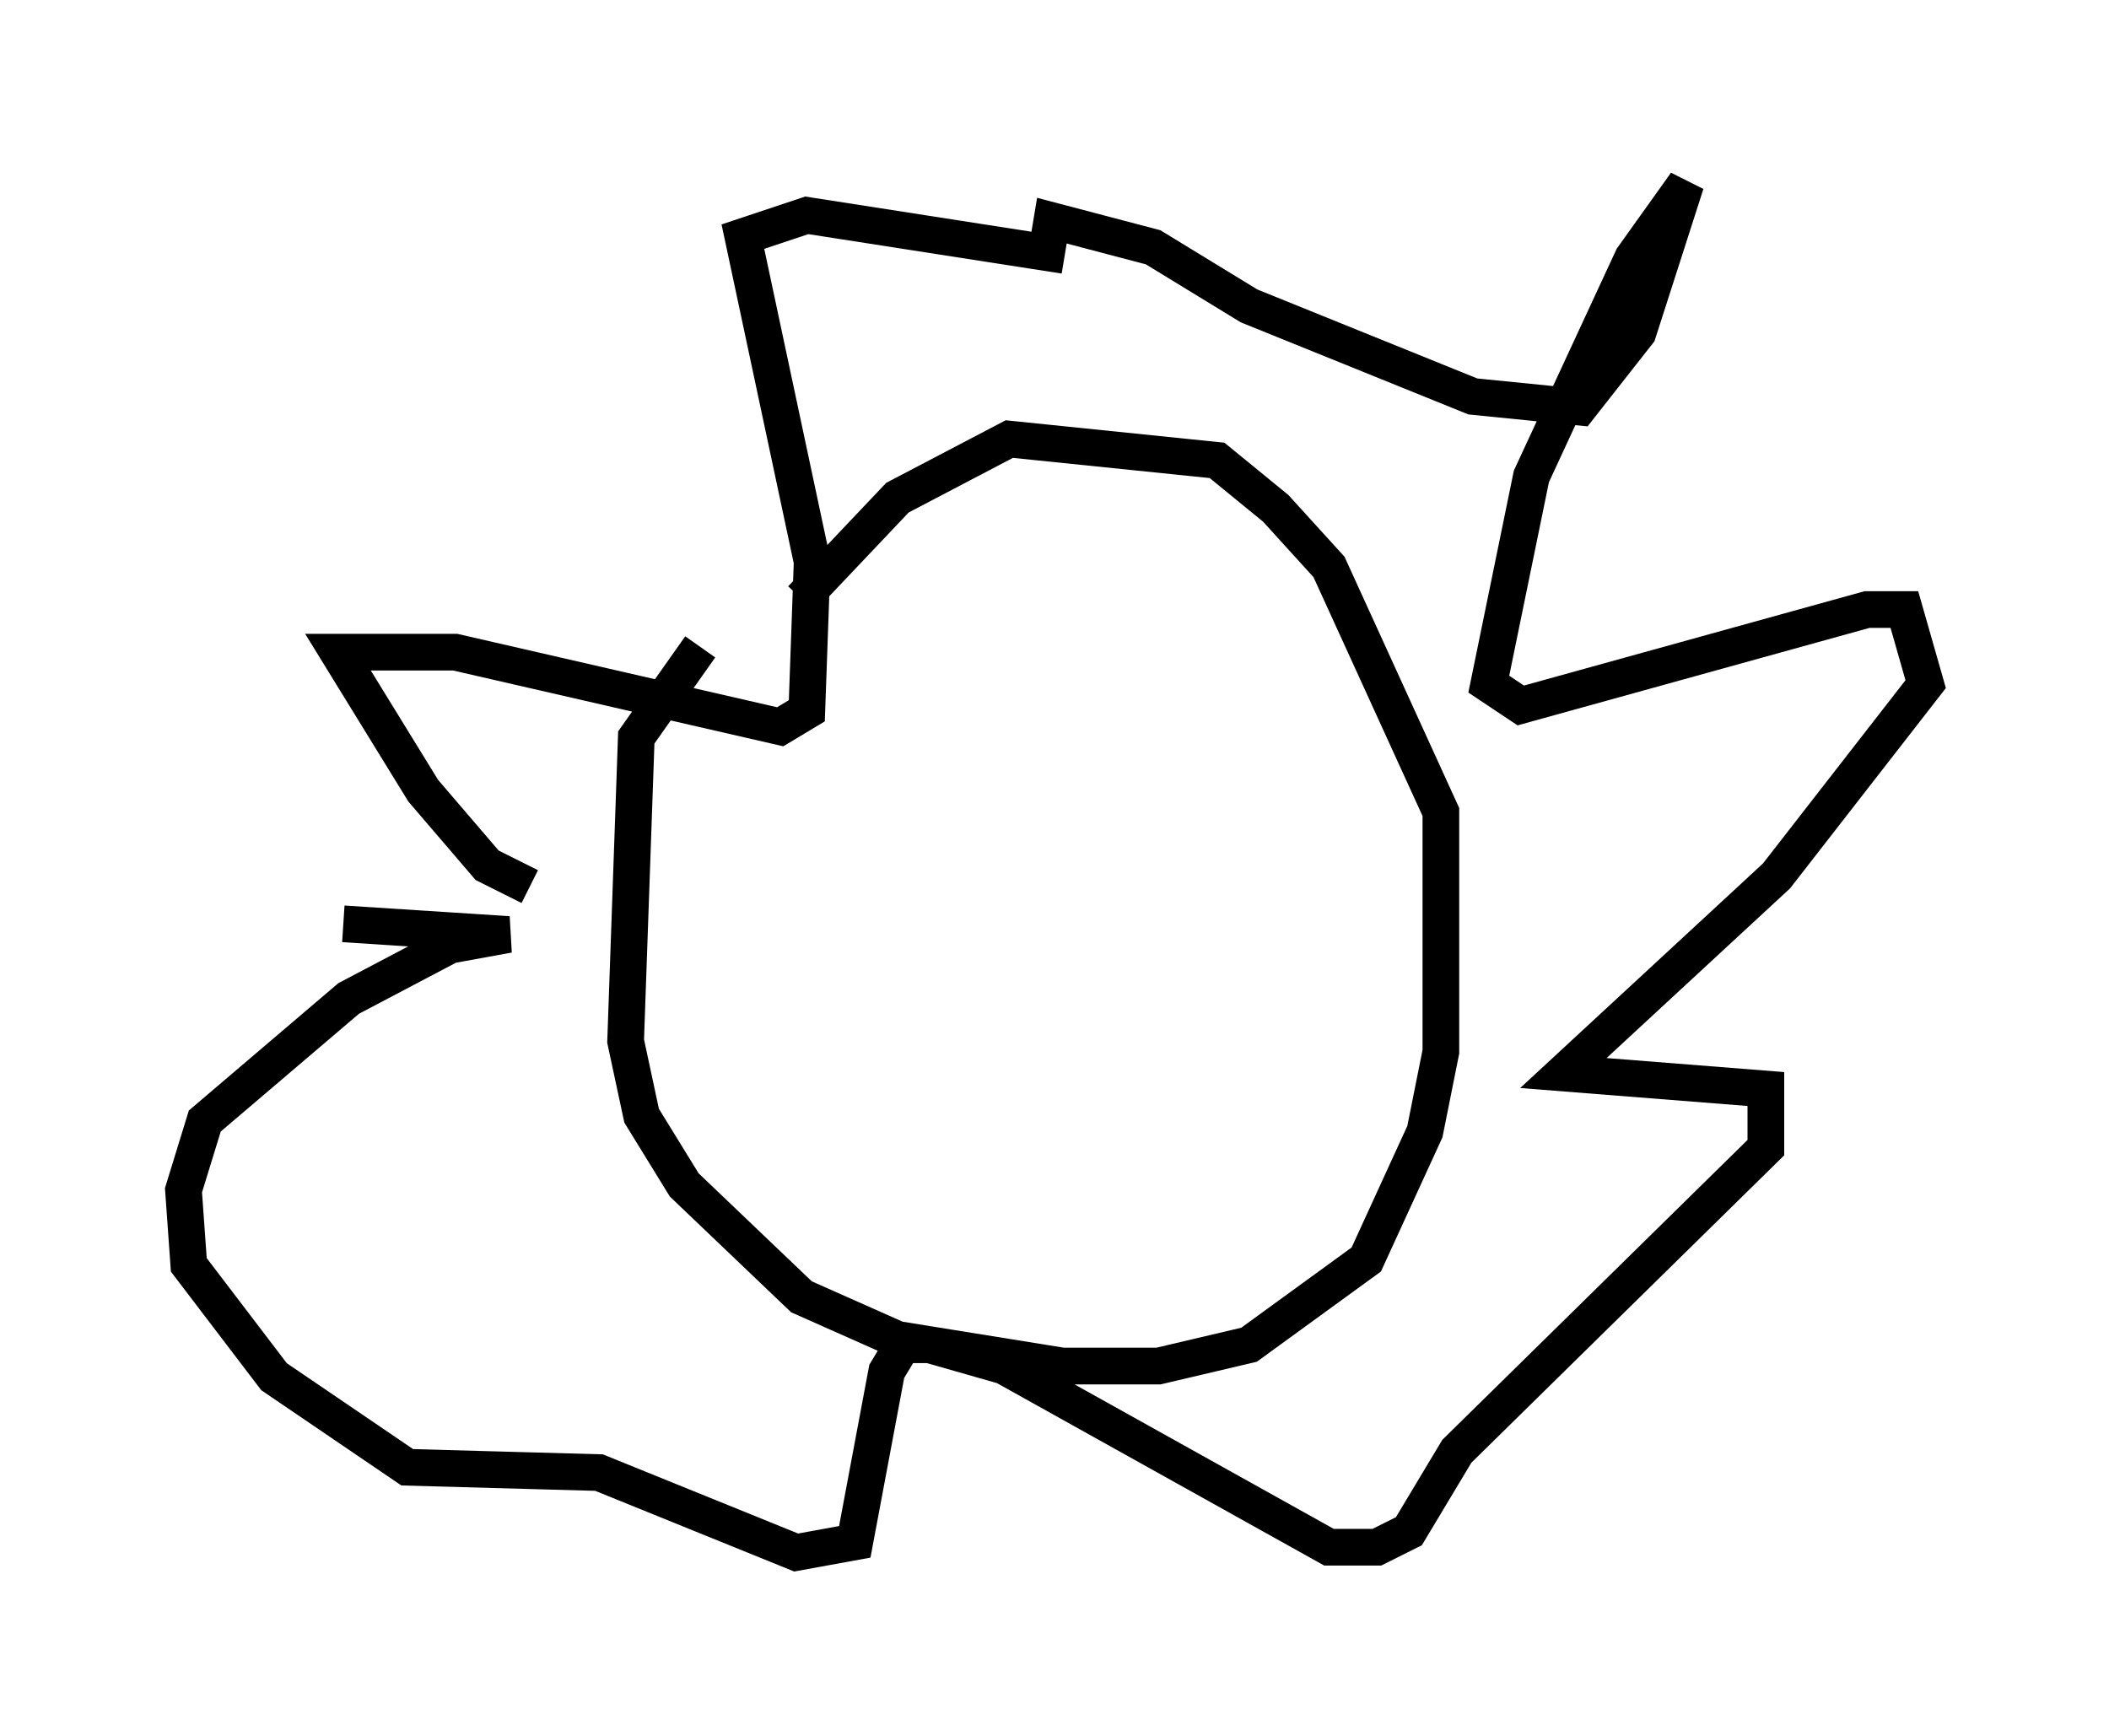 <?xml version="1.0" encoding="utf-8" ?>
<svg baseProfile="full" height="47.33" version="1.1" width="57.497" xmlns="http://www.w3.org/2000/svg" xmlns:ev="http://www.w3.org/2001/xml-events" xmlns:xlink="http://www.w3.org/1999/xlink"><defs /><rect fill="white" height="47.33" width="57.497" x="0" y="0" /><path d="M21.559, 17.637 m-2.469, 0.0 l-1.743, 2.469 -0.291, 8.279 l0.436, 2.034 1.162, 1.888 l3.196, 3.05 2.615, 1.162 l4.503, 0.726 2.615, 0.0 l2.469, -0.581 3.196, -2.324 l1.598, -3.486 0.436, -2.179 l0.0, -6.536 -3.05, -6.682 l-1.453, -1.598 -1.598, -1.307 l-5.665, -0.581 -3.05, 1.598 l-2.615, 2.76 m-7.408, 7.844 l-1.162, -0.581 -1.743, -2.034 l-2.324, -3.777 3.196, 0.0 l8.86, 2.034 0.726, -0.436 l0.145, -4.067 -1.888, -8.86 l1.743, -0.581 6.536, 1.017 l0.145, -0.872 2.76, 0.726 l2.615, 1.598 6.101, 2.469 l2.905, 0.291 1.598, -2.034 l1.307, -4.067 -1.453, 2.034 l-2.76, 5.955 -1.162, 5.665 l0.872, 0.581 9.441, -2.615 l1.017, 0.0 0.581, 2.034 l-4.067, 5.229 -5.81, 5.374 l5.52, 0.436 0.0, 1.598 l-8.425, 8.279 -1.307, 2.179 l-0.872, 0.436 -1.307, 0.0 l-8.86, -4.939 -2.034, -0.581 l-0.726, 0.0 -0.436, 0.726 l-0.872, 4.648 -1.598, 0.291 l-5.374, -2.179 -5.229, -0.145 l-3.631, -2.469 -2.324, -3.05 l-0.145, -2.034 0.581, -1.888 l3.922, -3.341 2.76, -1.453 l1.598, -0.291 -4.503, -0.291 m14.67, -0.436 " fill="none" stroke="black" stroke-width="1" /></svg>